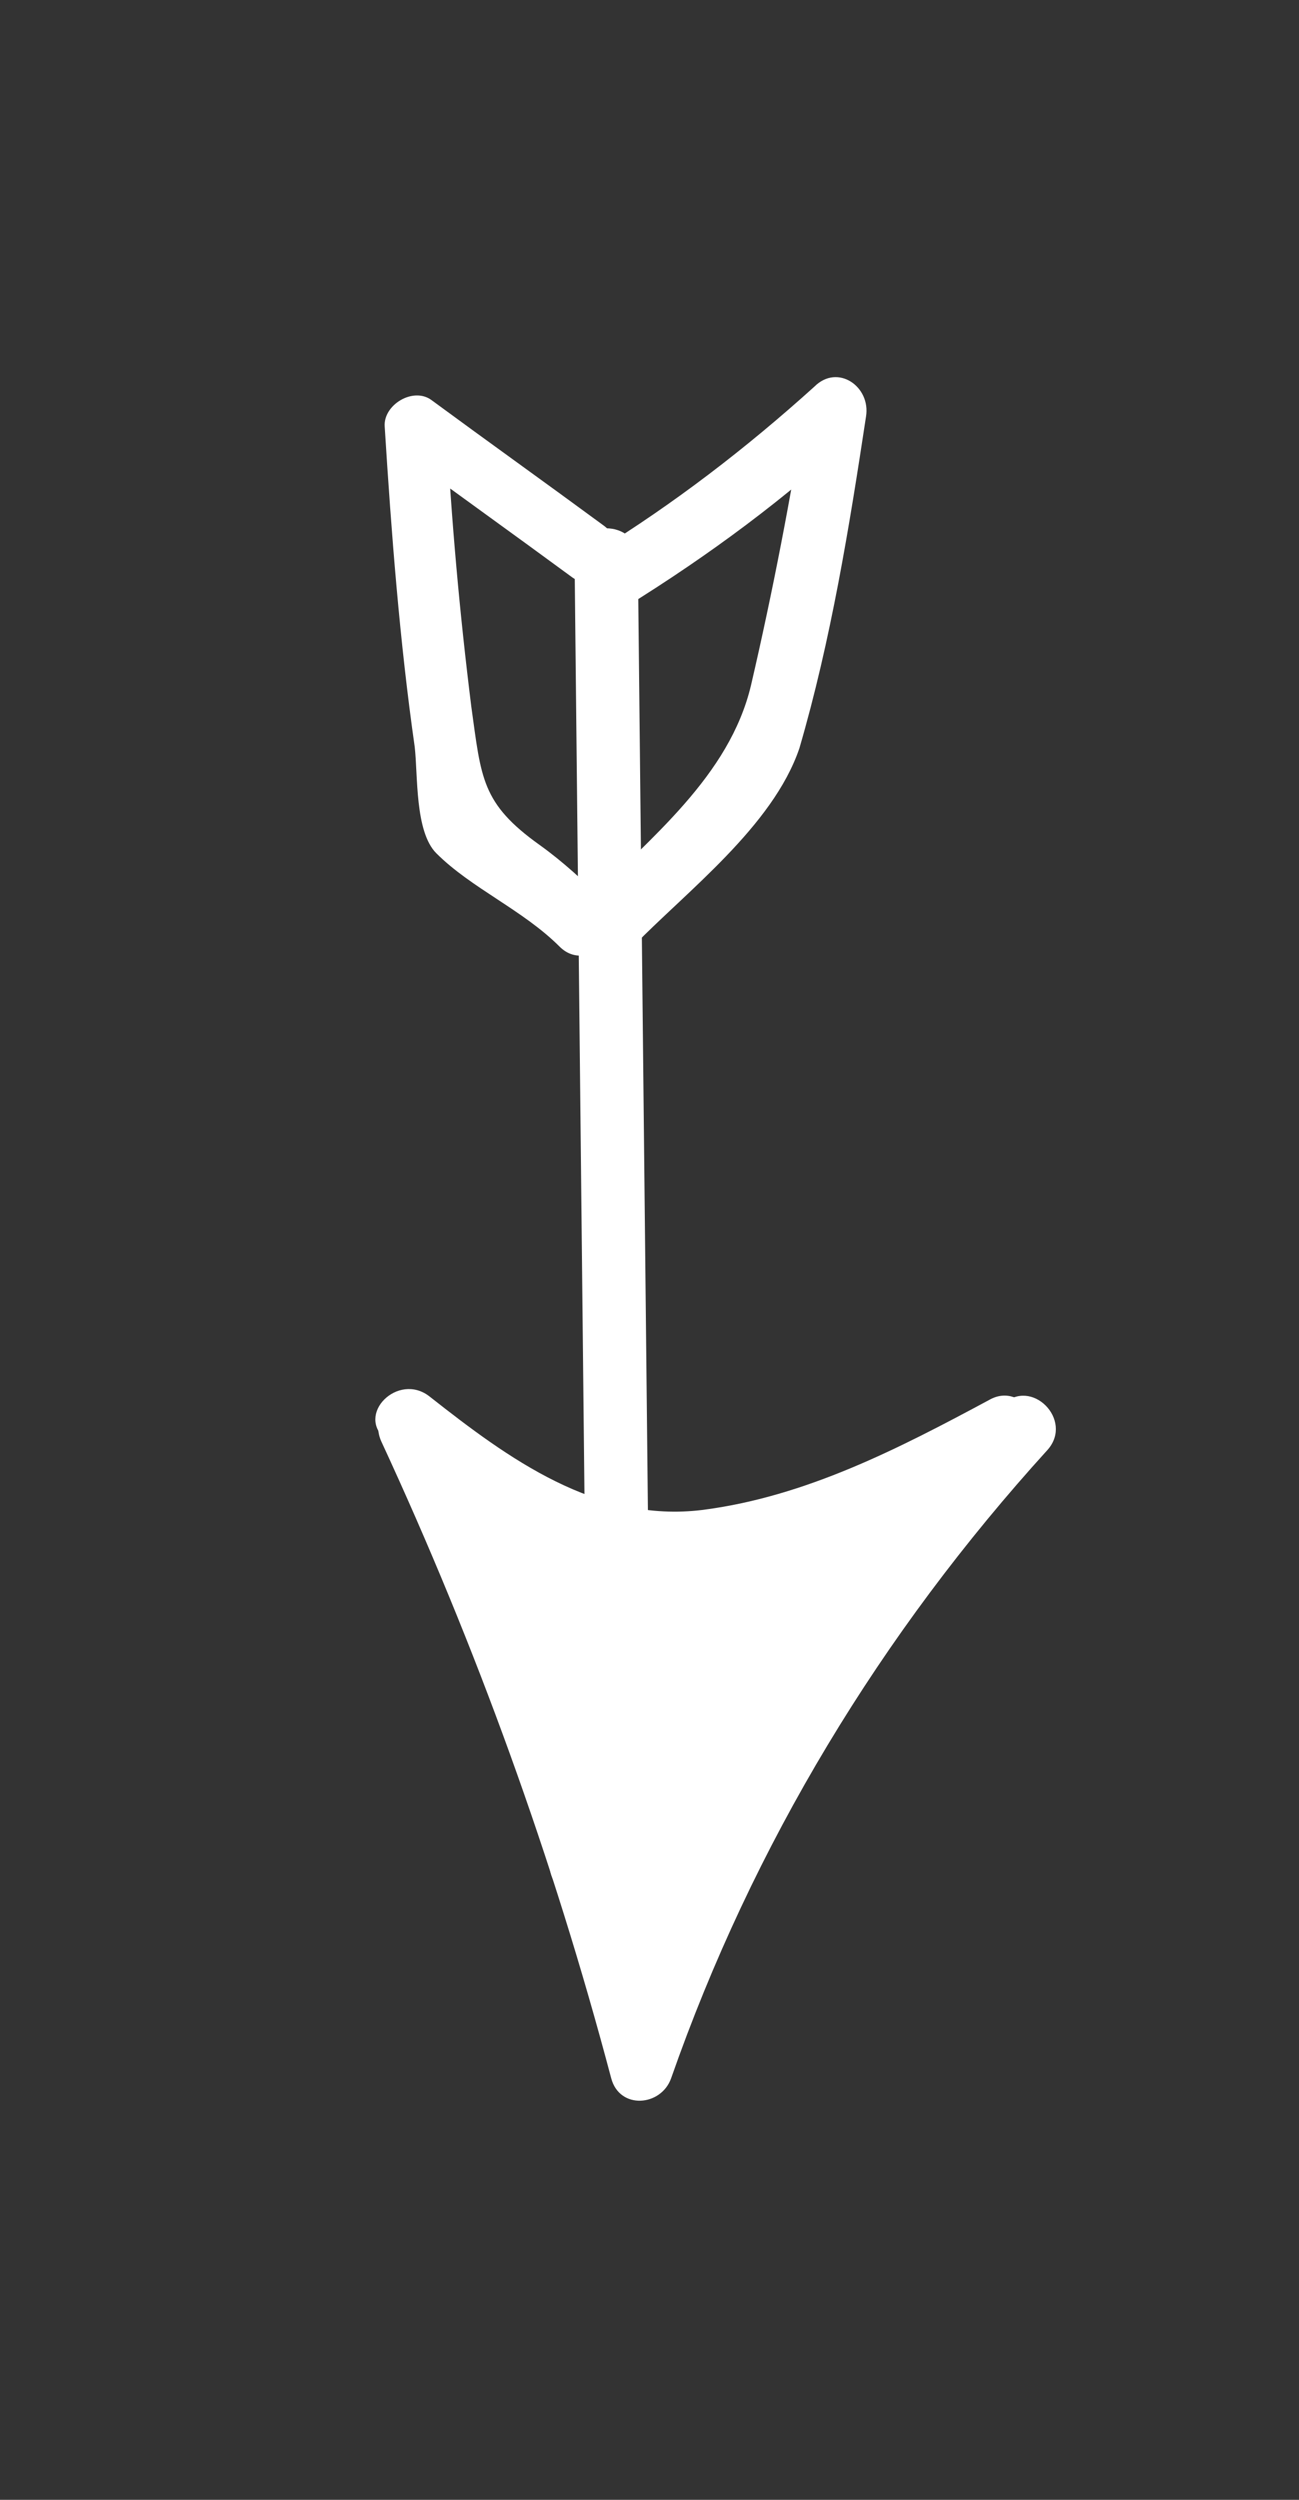 <?xml version="1.0" encoding="utf-8"?>
<!-- Generator: Adobe Illustrator 18.0.0, SVG Export Plug-In . SVG Version: 6.00 Build 0)  -->
<!DOCTYPE svg PUBLIC "-//W3C//DTD SVG 1.1//EN" "http://www.w3.org/Graphics/SVG/1.1/DTD/svg11.dtd">
<svg version="1.1" id="Layer_1" xmlns="http://www.w3.org/2000/svg" xmlns:xlink="http://www.w3.org/1999/xlink" x="0px" y="0px"
	 viewBox="0 0 78 150" enable-background="new 0 0 78 150" xml:space="preserve">
<rect x="0" y="0" width="78" height="150" fill="#333333" stroke="none"/>
<g>
	<g>
		<path fill="#FFFFFF" d="M22.9,86.5c5.7,12.3,10.3,25,13.8,38.2c0.5,1.9,3,1.7,3.6,0c4.9-14,12.6-26.7,22.6-37.7
			c1.6-1.8-1-4.4-2.7-2.7C49.8,95.7,41.8,109,36.7,123.6c1.2,0,2.4,0,3.6,0c-3.6-13.4-8.3-26.4-14.2-39.1
			C25.1,82.4,21.9,84.3,22.9,86.5L22.9,86.5z"/>
	</g>
</g>
<g>
	<g>
		<path fill="#FFFFFF" d="M23.2,86.4c5.3,4.2,10.4,7.7,17.3,8c7.2,0.4,14.7-3.9,20.8-7.2c2.1-1.1,0.2-4.4-1.9-3.2
			c-5.4,2.9-11,5.8-17.2,6.6c-6.4,0.8-11.7-3.1-16.4-6.8C23.9,82.3,21.3,84.9,23.2,86.4L23.2,86.4z"/>
	</g>
</g>
<g>
	<g>
		<path fill="#FFFFFF" d="M37,120.4c2.4,0,2.4-3.8,0-3.8S34.6,120.4,37,120.4L37,120.4z"/>
	</g>
</g>
<g>
	<g>
		<path fill="#FFFFFF" d="M39.2,118.5c-0.3-28.3-0.6-56.7-0.9-85c0-2.4-3.8-2.4-3.8,0c0.3,28.3,0.6,56.7,0.9,85
			C35.5,120.9,39.2,120.9,39.2,118.5L39.2,118.5z"/>
	</g>
</g>
<g>
	<g>
		<path fill="#FFFFFF" d="M37.6,36.4c5-3.1,9.6-6.5,13.9-10.5c-1-0.6-2.1-1.2-3.1-1.8c-0.9,5.7-2,11.4-3.3,17
			c-1.3,5.5-6.1,9.2-9.9,13.1c-1.7,1.7,0.9,4.4,2.7,2.7c0.5-0.5,1-1,1.5-1.5c1.7-1.7-0.9-4.4-2.7-2.7c-0.5,0.5-1,1-1.5,1.5
			c0.9,0.9,1.8,1.8,2.7,2.7c3.3-3.4,8.5-7.3,10.1-12C49.9,38.4,51,31.6,52,25c0.3-1.8-1.7-3.2-3.1-1.8c-4.1,3.7-8.4,7-13.1,9.9
			C33.6,34.4,35.5,37.6,37.6,36.4L37.6,36.4z"/>
	</g>
</g>
<g>
	<g>
		<path fill="#FFFFFF" d="M36.2,31.5c-3.4-2.5-6.9-5-10.3-7.5c-1.1-0.8-2.9,0.3-2.8,1.6c0.4,6.4,0.9,12.9,1.8,19.2
			c0.2,1.7,0,5.1,1.3,6.4c2.1,2.1,5.2,3.4,7.4,5.6c1.7,1.7,4.4-1,2.7-2.7c-1.2-1.2-2.5-2.4-3.9-3.4c-3.5-2.5-3.5-4-4.1-8.3
			c-0.7-5.6-1.2-11.2-1.5-16.9c-0.9,0.5-1.9,1.1-2.8,1.6c3.4,2.5,6.9,5,10.3,7.5C36.3,36.1,38.2,32.9,36.2,31.5L36.2,31.5z"/>
	</g>
</g>
<g>
	<g>
		<path fill="#FFFFFF" d="M27.1,92.1c3.3,6.3,5.3,12.9,5.9,19.9c0.2,2.4,3.8,2.5,3.8,0c-0.1-7.4-0.4-15-5-21.1
			c-1.2-1.6-4.2-0.7-3.4,1.4c1.3,3.6,6.3,5.5,7.5,0.7c0.3-1.2-0.6-2.4-1.8-2.4c-0.8,0-1.7,0-2.5,0c-1.9,0-2.5,2.5-0.9,3.5
			c1.5,0.9,2.8,1.3,4.5,1.3c-0.5-0.9-1.1-1.9-1.6-2.8c-3.4,4.6-2.2,10.5,2.2,13.8c1.1,0.9,2.9-0.3,2.8-1.6c-0.1-0.9-0.6-10,0.9-9.8
			c-0.4-0.9-0.7-1.8-1.1-2.8c-4.1,8.1-4.9,16.8-2.4,25.5c0.4,1.4,2.7,2,3.4,0.4c1.3-2.8,1.8-5.5,2-8.6c0.2-3.2-1.4-12.3,2.7-13.5
			c-0.8-0.8-1.5-1.5-2.3-2.3c-2.4,6.5-3.5,13.1-3.1,20.1c0.1,2.5,3.5,2.4,3.8,0c0.7-6.8,2.6-13.3,5.4-19.5c-1.6-1-2.4-0.6-2.5,1.3
			c-0.7,1.7-1.4,3.4-2.1,5.2c-1.2,2.9-2.4,5.7-3.5,8.6c1.2,0.3,2.4,0.7,3.6,1c1.6-7.7,5.5-14.2,11.7-19.2c-1-0.8-2-1.5-2.9-2.3
			c-4.6,7.2-12.6,12.9-11.8,22.4c0.2,2.4,4,2.4,3.8,0C43.2,103,51,97.5,55.2,91c1.2-1.9-1.4-3.5-2.9-2.3
			c-6.6,5.3-10.9,12.5-12.6,20.8c-0.5,2.4,2.7,3.2,3.6,1c1.9-4.6,3.8-9.2,5.7-13.8c0.8-1.9,1.7-4-0.1-5.5c-0.5-0.4-1.2-0.7-1.8-0.5
			c-2.9,1.1-3.6,4.5-4.6,7.2c-2,5.1-3.1,10.6-3.7,16c1.2,0,2.5,0,3.8,0c-0.3-6.6,0.7-12.9,3-19.1c0.5-1.4-1-2.7-2.3-2.3
			c-8.8,2.7-4,17.5-6.9,23.8c1.1,0.1,2.3,0.3,3.4,0.4c-2.3-7.7-1.6-15.4,2-22.6c0.5-1,0.2-2.6-1.1-2.8c-7.1-1.1-6,8.8-5.7,13.4
			c0.9-0.5,1.9-1.1,2.8-1.6c-2.9-2.2-2.9-5.9-0.9-8.7c0.9-1.2-0.3-2.8-1.6-2.8c-0.9-0.3-1.8-0.5-2.6-0.8c-0.3,1.2-0.6,2.3-0.9,3.5
			c0.8,0,1.7,0,2.5,0c-0.6-0.8-1.2-1.6-1.8-2.4c-0.1-0.2-0.2-0.5-0.2-0.7c-1.1,0.5-2.3,1-3.4,1.4c4.3,5.6,4.5,12.4,4.5,19.2
			c1.2,0,2.5,0,3.8,0c-0.7-7.7-2.9-14.9-6.4-21.8C29.3,88,26,89.9,27.1,92.1L27.1,92.1z"/>
	</g>
</g>
<g>
	<g>
		<path fill="#FFFFFF" d="M46.4,98.4c0.6,2.3-1.1,4.4-2.3,6.2c-1.4,2.1-2.8,4.1-4.4,6.1c-1.5,1.9,1.1,4.5,2.7,2.7
			c3.3-4.1,9.2-10.2,7.7-15.9C49.4,95.1,45.7,96.1,46.4,98.4L46.4,98.4z"/>
	</g>
</g>
</svg>
